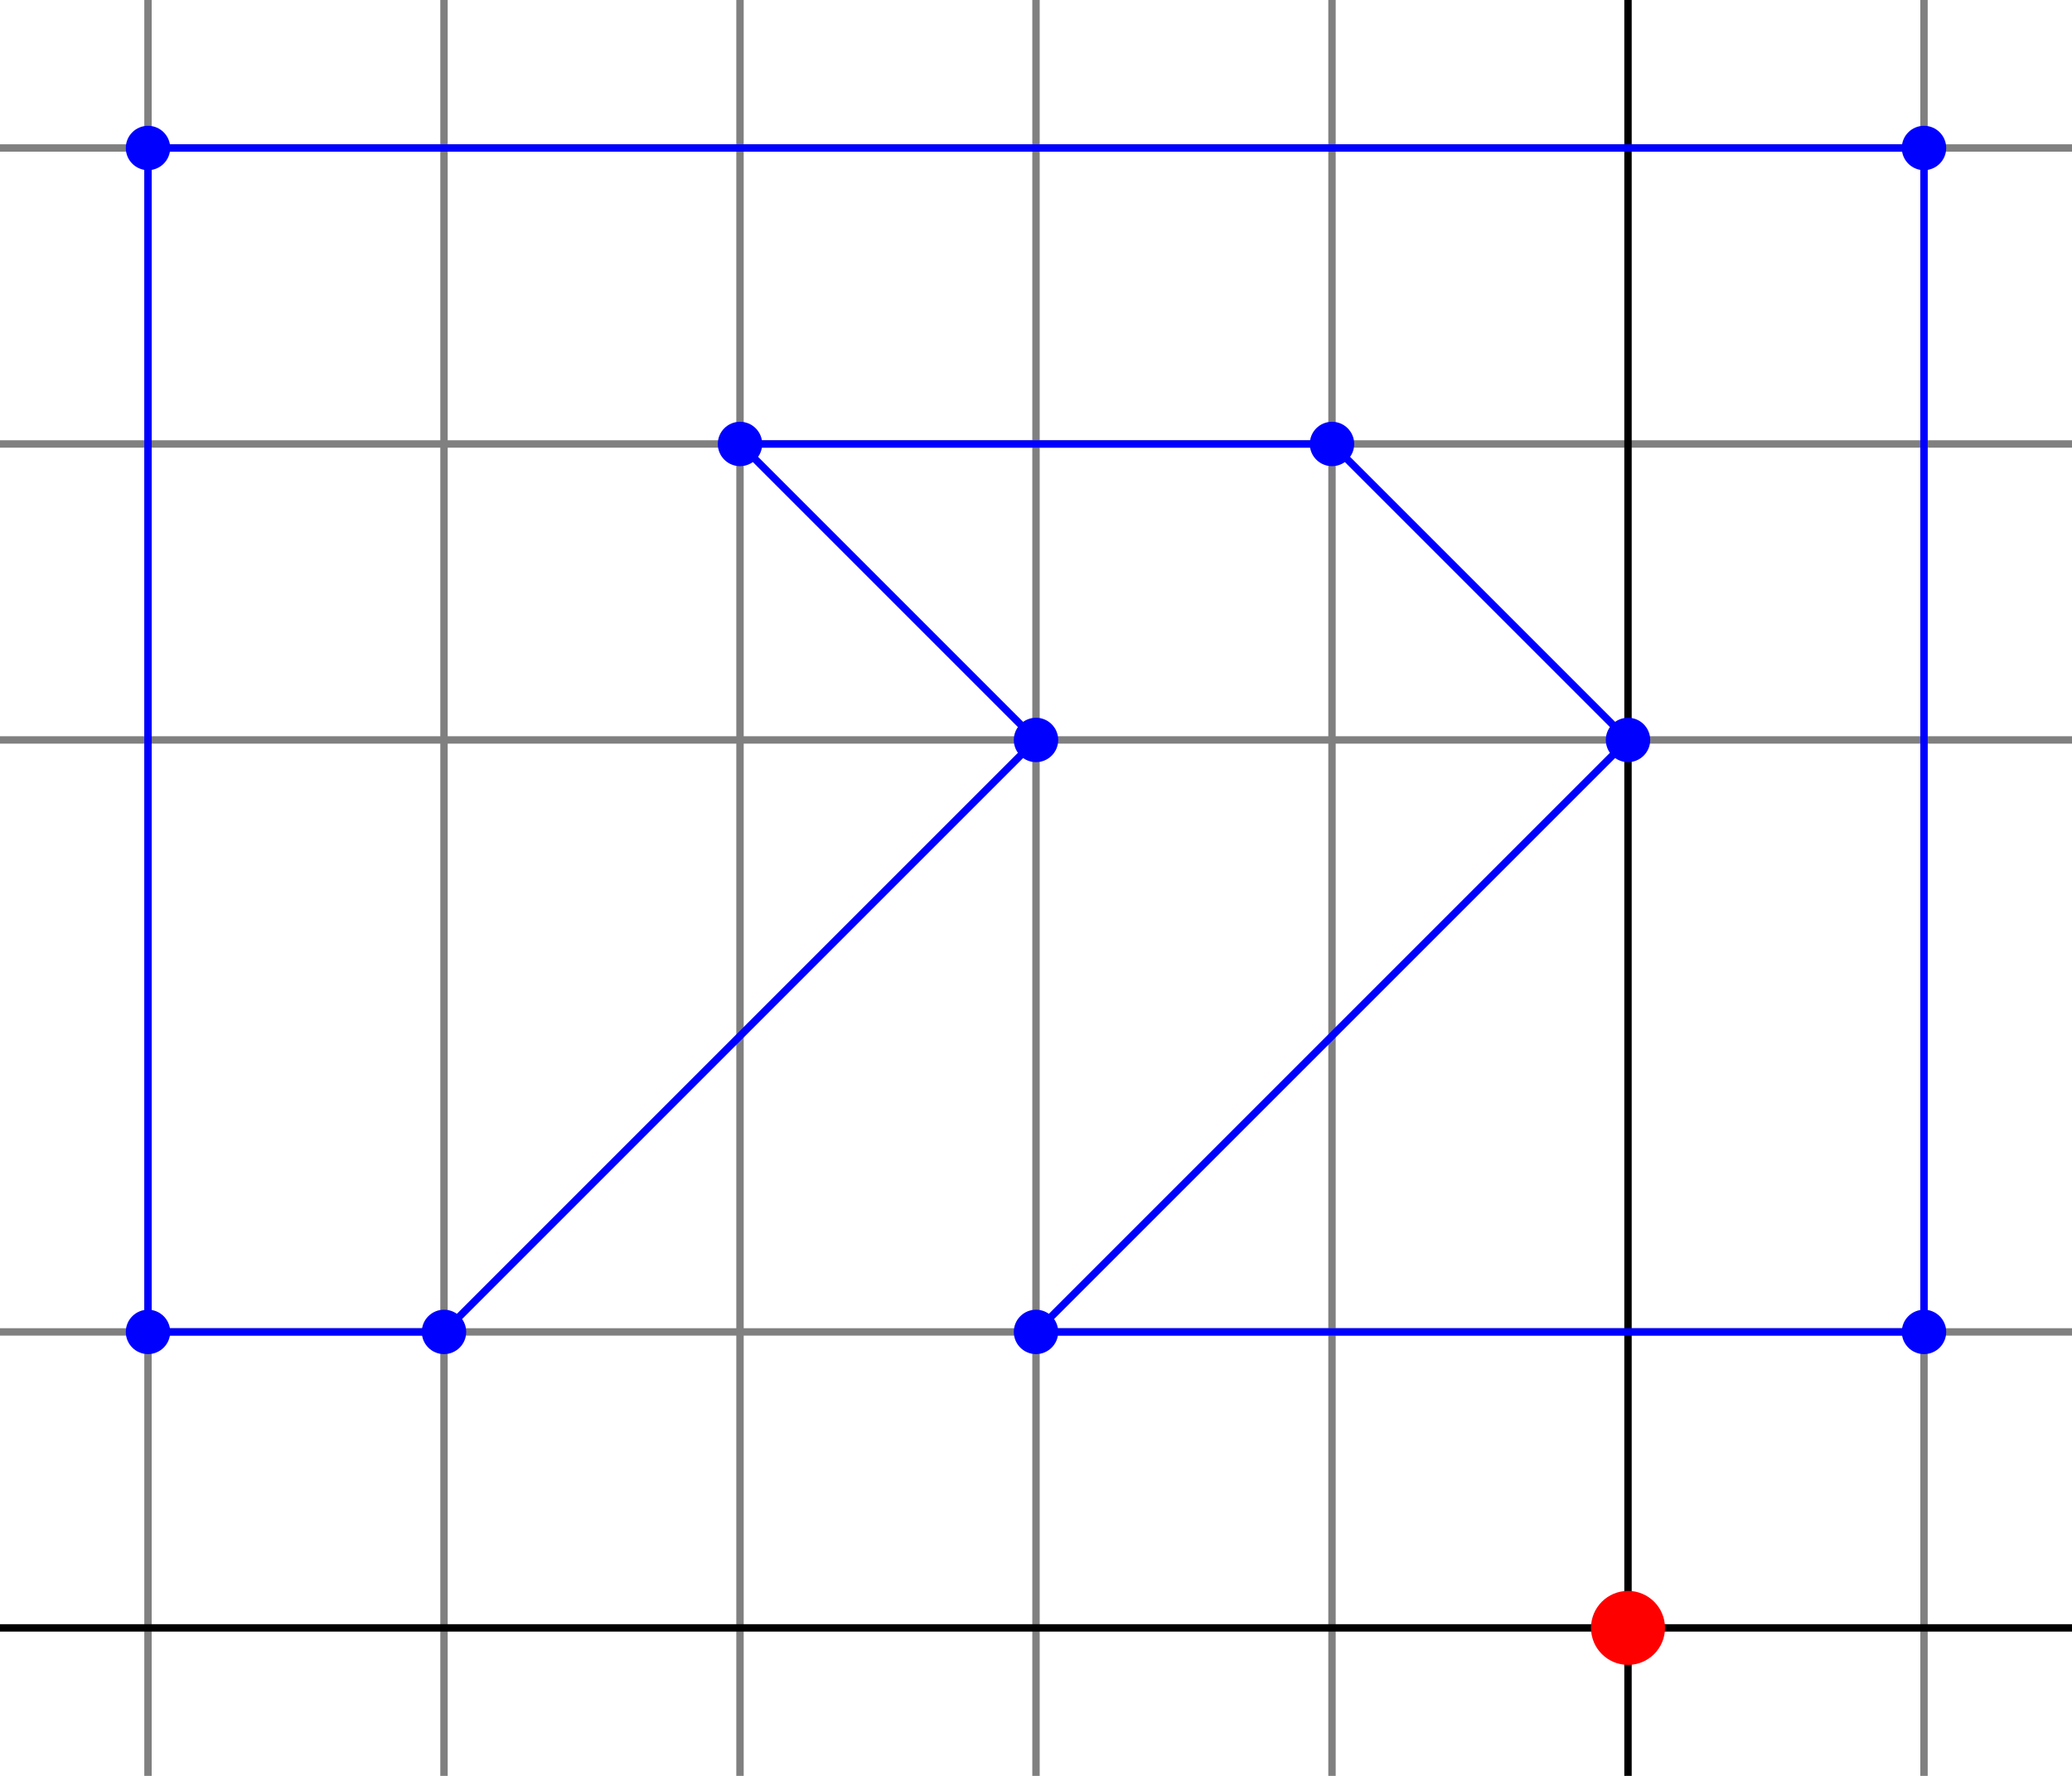 <?xml version="1.0" encoding="UTF-8"?>
<svg xmlns="http://www.w3.org/2000/svg" viewBox="0 -260 280 240">
  <line x1="20" y1="-260" x2="20" y2="-20" stroke="gray" />
  <line x1="0" y1="-240" x2="280" y2="-240" stroke="gray" />
  <line x1="60" y1="-260" x2="60" y2="-20" stroke="gray" />
  <line x1="0" y1="-200" x2="280" y2="-200" stroke="gray" />
  <line x1="100" y1="-260" x2="100" y2="-20" stroke="gray" />
  <line x1="140" y1="-260" x2="140" y2="-20" stroke="gray" />
  <line x1="0" y1="-160" x2="280" y2="-160" stroke="gray" />
  <line x1="180" y1="-260" x2="180" y2="-20" stroke="gray" />
  <line x1="0" y1="-80" x2="280" y2="-80" stroke="gray" />
  <line x1="260" y1="-260" x2="260" y2="-20" stroke="gray" />
  <line x1="220" y1="-260" x2="220" y2="-20" stroke="black" />
  <line x1="0" y1="-40" x2="280" y2="-40" stroke="black" />
  <circle cx="220" cy="-40" r="5" fill="red" />
  <circle cx="20" cy="-80" r="3" fill="blue" />
  <line x1="20" y1="-240" x2="20" y2="-80" stroke="blue" />
  <circle cx="60" cy="-80" r="3" fill="blue" />
  <line x1="20" y1="-80" x2="60" y2="-80" stroke="blue" />
  <circle cx="140" cy="-160" r="3" fill="blue" />
  <line x1="60" y1="-80" x2="140" y2="-160" stroke="blue" />
  <circle cx="100" cy="-200" r="3" fill="blue" />
  <line x1="140" y1="-160" x2="100" y2="-200" stroke="blue" />
  <circle cx="180" cy="-200" r="3" fill="blue" />
  <line x1="100" y1="-200" x2="180" y2="-200" stroke="blue" />
  <circle cx="220" cy="-160" r="3" fill="blue" />
  <line x1="180" y1="-200" x2="220" y2="-160" stroke="blue" />
  <circle cx="140" cy="-80" r="3" fill="blue" />
  <line x1="220" y1="-160" x2="140" y2="-80" stroke="blue" />
  <circle cx="260" cy="-80" r="3" fill="blue" />
  <line x1="140" y1="-80" x2="260" y2="-80" stroke="blue" />
  <circle cx="260" cy="-240" r="3" fill="blue" />
  <line x1="260" y1="-80" x2="260" y2="-240" stroke="blue" />
  <circle cx="20" cy="-240" r="3" fill="blue" />
  <line x1="260" y1="-240" x2="20" y2="-240" stroke="blue" />
</svg>
